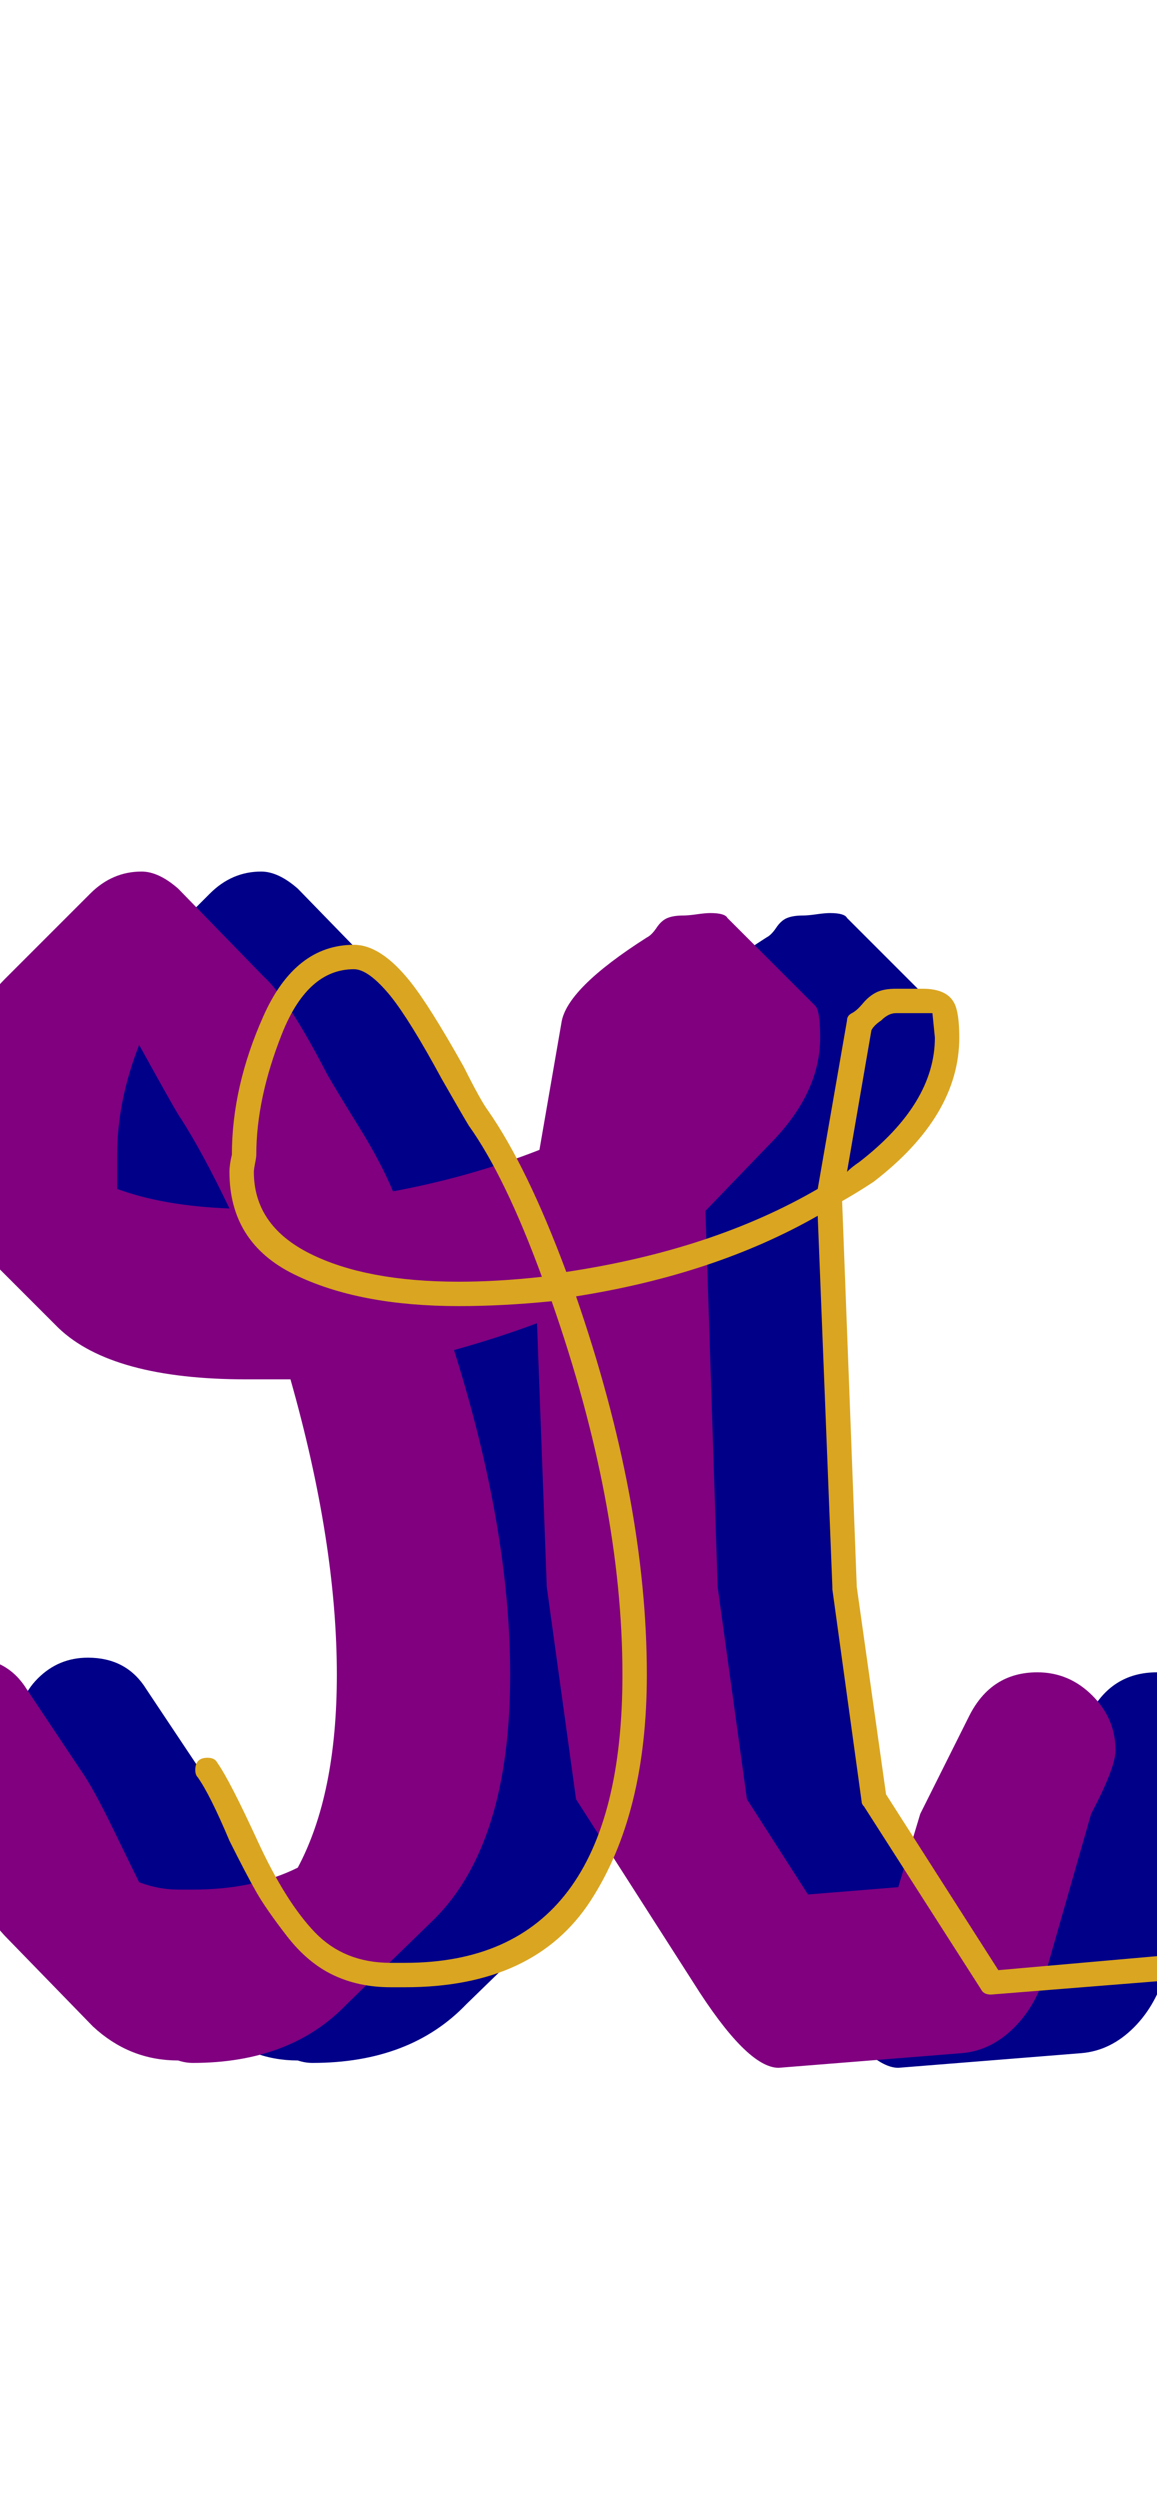 <svg xmlns="http://www.w3.org/2000/svg" id="glyph85" viewBox="0 0 474 1024">
  <defs/>
  <g transform="translate(0, 819)">
    <path fill="#000088" d="M329 -444Q331 -444 334.5 -444.5Q338 -445 340 -445Q346 -445 347 -443L383 -407Q385 -405 385 -394Q385 -371 364 -350L338 -323L343 -169L355 -82L380 -43L417 -46L426 -76Q442 -110 446 -116Q455 -134 474 -134Q487 -134 496.5 -124.5Q506 -115 506 -102Q506 -95 496 -76L478 -13Q474 2 464.5 11.5Q455 21 443 22L368 28Q355 28 333 -7L285 -82L273 -169L269 -277Q253 -271 235 -266Q258 -193 258 -133Q258 -64 227 -33L191 2Q168 26 128 26Q125 26 122 25Q102 25 87 11L52 -25Q42 -35 29 -61Q16 -87 12 -94Q7 -101 7 -110Q7 -123 15.5 -131.5Q24 -140 36 -140Q52 -140 60 -127L82 -94Q87 -87 95.5 -69.5Q104 -52 106 -48Q114 -45 122 -45Q125 -45 128 -45Q153 -45 171 -54Q187 -84 187 -133Q187 -187 168 -254Q159 -254 150 -254Q95 -254 73 -275L37 -311Q26 -322 26 -339Q26 -342 27 -346Q27 -363 33 -384.5Q39 -406 51 -418L86 -453Q95 -462 107 -462Q114 -462 122 -455L157 -419Q167 -410 183 -379Q187 -372 196 -357.5Q205 -343 210 -331Q242 -337 270 -348L279 -400Q281 -414 314 -435Q316 -436 318 -439Q320 -442 322.5 -443Q325 -444 329 -444ZM97 -332Q116 -325 143 -324Q132 -347 123 -361Q122 -362 106 -391Q97 -368 97 -346Q97 -342 97 -338.5Q97 -335 97 -332Z"/>
    <path fill="#800080" d="M280 -444Q282 -444 285.5 -444.5Q289 -445 291 -445Q297 -445 298 -443L334 -407Q336 -405 336 -394Q336 -371 315 -350L289 -323L294 -169L306 -82L331 -43L368 -46L377 -76L397 -116Q406 -134 425 -134Q438 -134 447.5 -124.5Q457 -115 457 -102Q457 -95 447 -76L429 -13Q425 2 415.5 11.5Q406 21 394 22L319 28Q306 28 284 -7L236 -82L224 -169L220 -277Q204 -271 186 -266Q209 -193 209 -133Q209 -64 178 -33L142 2Q119 26 79 26Q76 26 73 25Q53 25 38 11L3 -25Q-7 -35 -20 -61Q-33 -87 -37 -94Q-42 -101 -42 -110Q-42 -123 -33.5 -131.5Q-25 -140 -13 -140Q3 -140 11 -127L33 -94Q38 -87 46.5 -69.5Q55 -52 57 -48Q65 -45 73 -45Q76 -45 79 -45Q104 -45 122 -54Q138 -84 138 -133Q138 -187 119 -254Q110 -254 101 -254Q46 -254 24 -275L-12 -311Q-23 -322 -23 -339Q-23 -342 -22 -346Q-22 -363 -16 -384.5Q-10 -406 2 -418L37 -453Q46 -462 58 -462Q65 -462 73 -455L108 -419Q118 -410 134 -379Q138 -372 147 -357.5Q156 -343 161 -331Q193 -337 221 -348L230 -400Q232 -414 265 -435Q267 -436 269 -439Q271 -442 273.5 -443Q276 -444 280 -444ZM48 -332Q67 -325 94 -324Q83 -347 74 -361Q73 -362 57 -391Q48 -368 48 -346Q48 -342 48 -338.5Q48 -335 48 -332Z"/>
    <path fill="#daa520" d="M367 -414Q369 -414 372.5 -414Q376 -414 378 -414Q388 -414 391 -408Q393 -404 393 -394Q393 -362 358 -335Q352 -331 345 -327L351 -169L363 -84L409 -12L477 -18L494 -77Q494 -78 495 -78L501 -90Q502 -93 505 -93Q510 -93 510 -88Q510 -87 509 -86L504 -74L486 -12Q485 -8 481 -8L406 -2Q403 -2 402 -4L354 -79Q353 -80 353 -81L341 -168V-169L335 -321Q293 -297 236 -288Q265 -204 265 -133Q265 -76 242 -40.5Q219 -5 166 -5Q162 -5 160 -5Q147 -5 136.5 -10Q126 -15 117.5 -26Q109 -37 105 -44Q101 -51 94 -65Q86 -84 81 -91Q80 -92 80 -94Q80 -99 85 -99Q88 -99 89 -97Q94 -90 105.5 -65Q117 -40 129 -27.5Q141 -15 160 -15Q161 -15 163 -15Q165 -15 166 -15Q255 -15 255 -133Q255 -203 226 -286Q206 -284 188 -284Q147 -284 120.5 -297Q94 -310 94 -339Q94 -342 95 -346Q95 -374 108 -403Q121 -432 145 -432Q156 -432 168 -417Q176 -407 190 -382Q197 -368 200 -364Q216 -341 232 -298Q292 -307 335 -332L347 -401Q347 -403 349 -404Q351 -405 353.5 -408Q356 -411 359 -412.5Q362 -414 367 -414ZM105 -346Q105 -345 104.5 -342.5Q104 -340 104 -339Q104 -317 127 -305.5Q150 -294 188 -294Q204 -294 222 -296Q207 -337 192 -358Q189 -363 181 -377Q168 -401 160 -411Q151 -422 145 -422Q126 -422 115.5 -395.5Q105 -369 105 -346ZM367 -404Q364 -404 361 -401Q358 -399 357 -397L347 -339Q349 -341 352 -343Q383 -367 383 -394L382 -404Q381 -404 378 -404Q376 -404 372.5 -404Q369 -404 367 -404Z"/>
  </g>
</svg>
